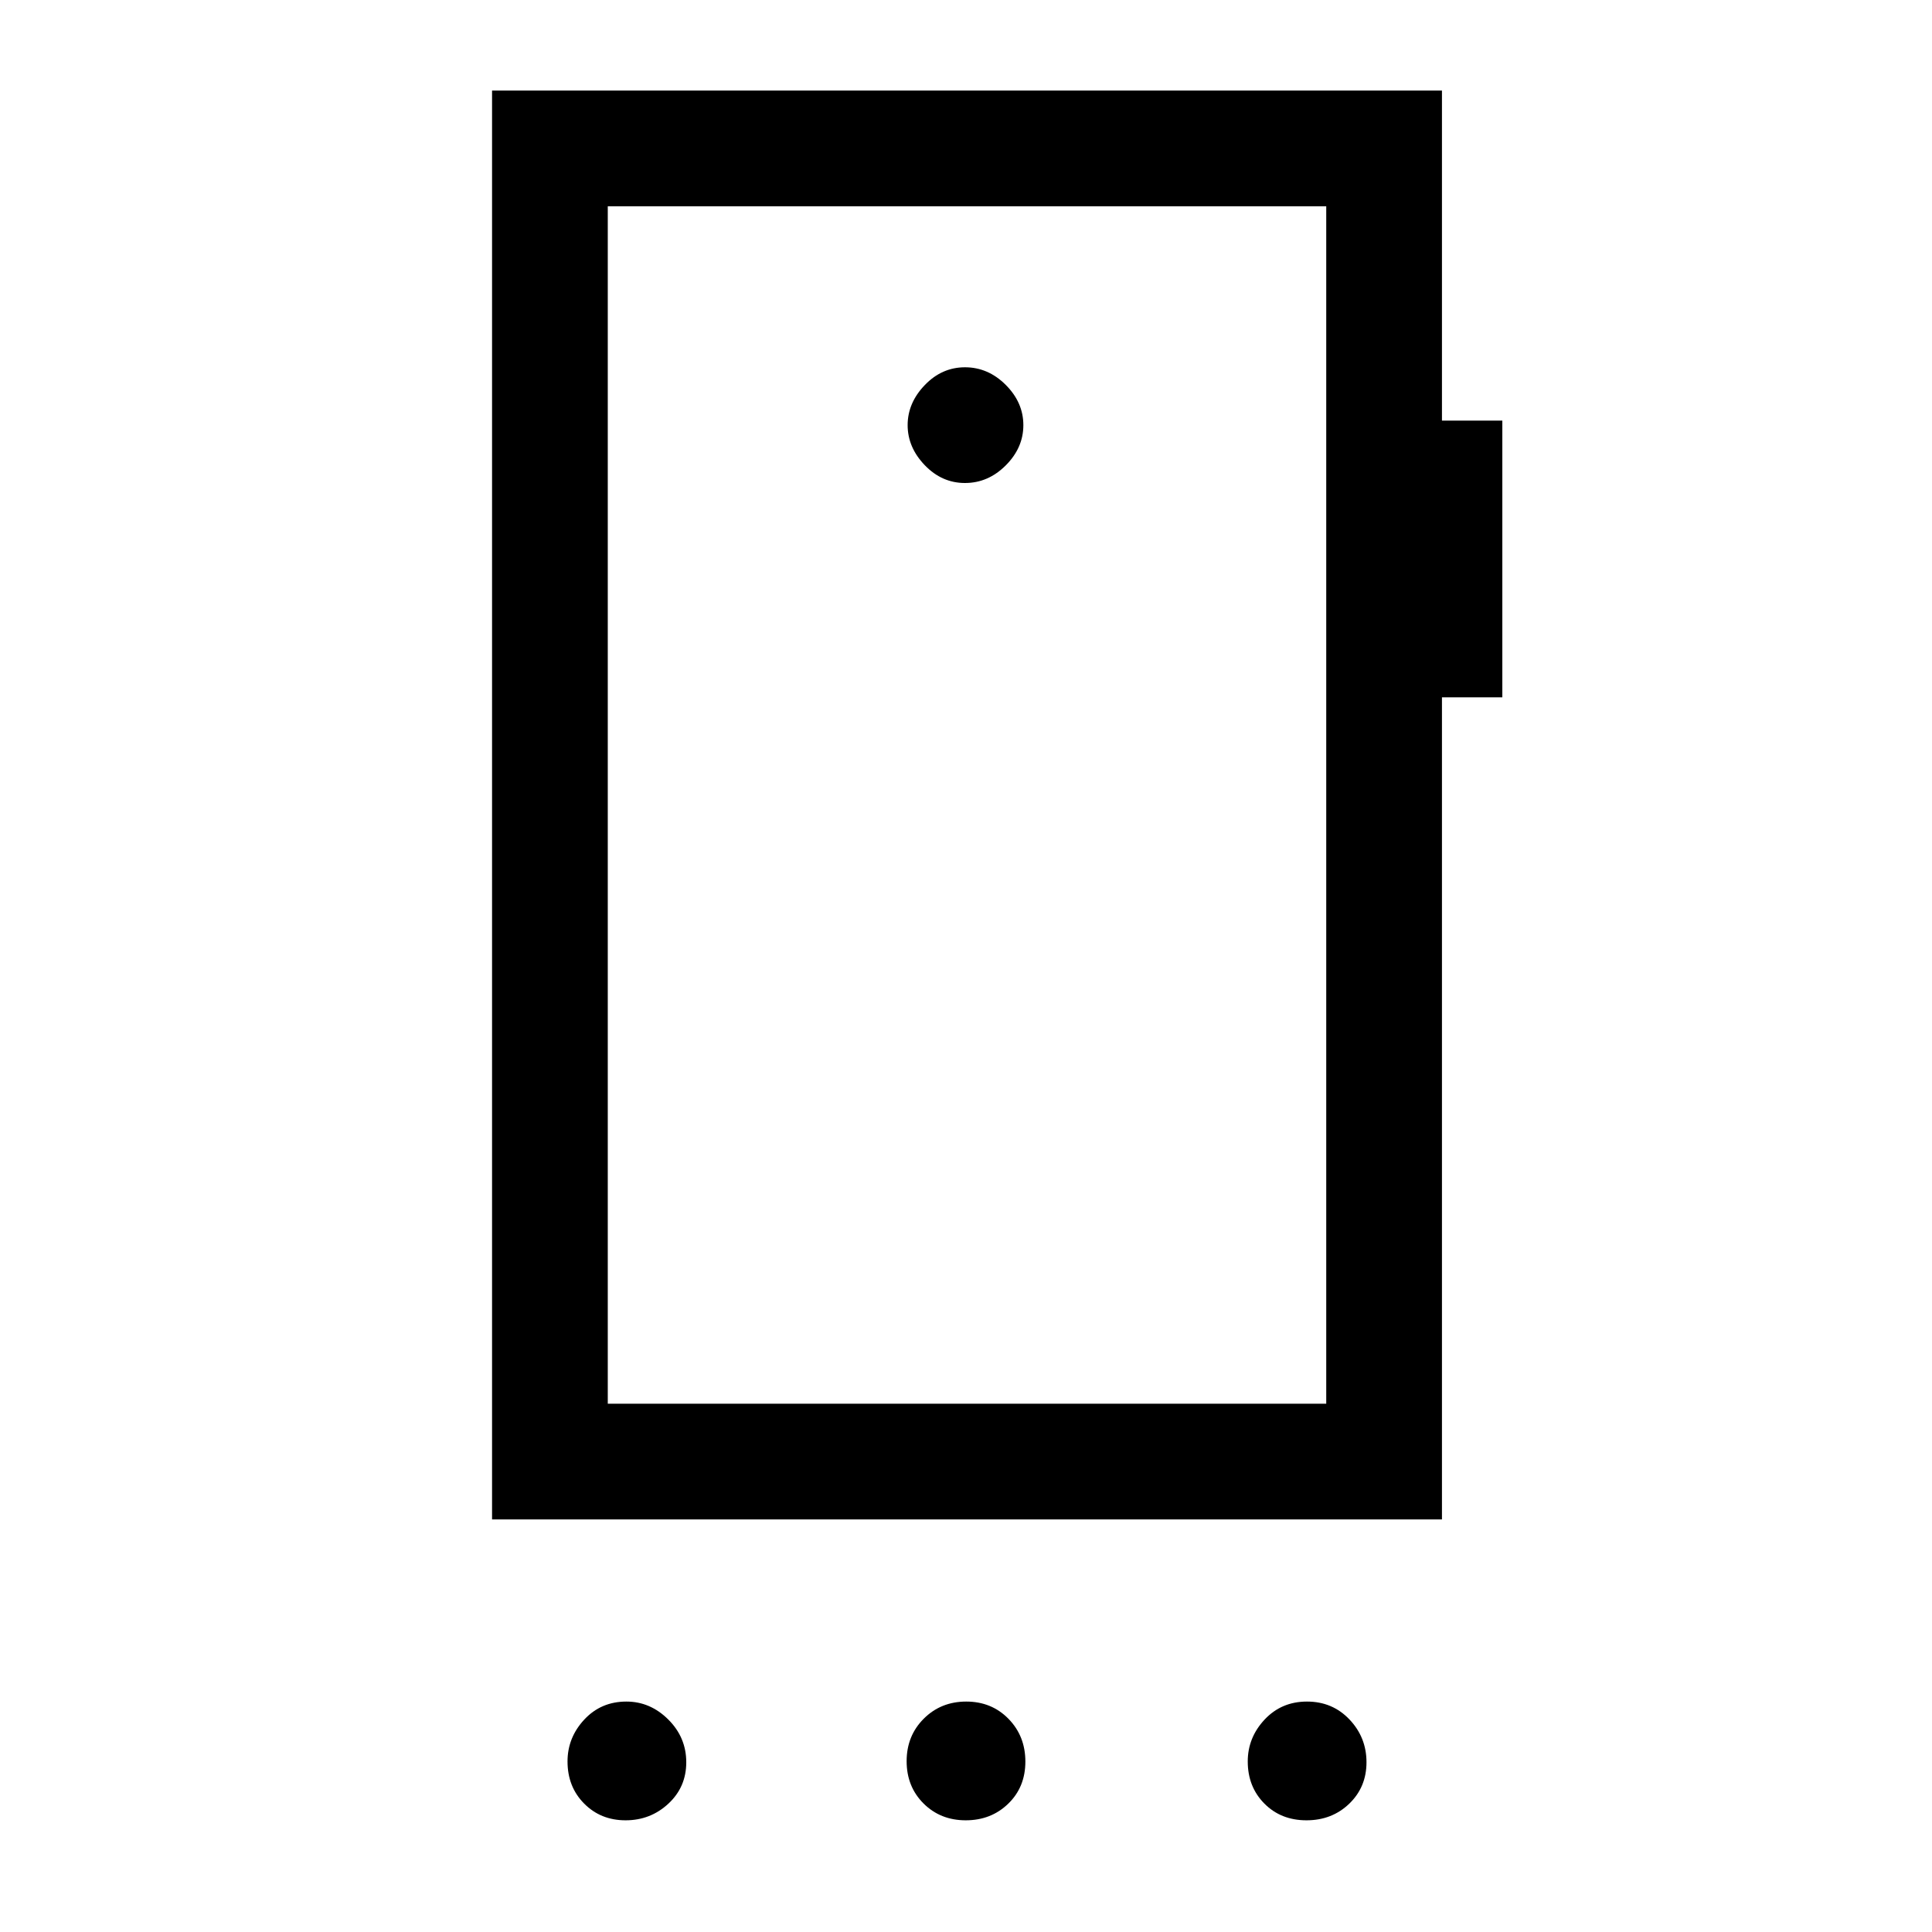 <svg xmlns="http://www.w3.org/2000/svg" height="48" viewBox="0 -960 960 960" width="48"><path d="M310.85-55.5q-12.35 0-20.6-8.32Q282-72.14 282-84.75q0-11.85 8.32-20.8 8.32-8.95 20.93-8.95 11.85 0 20.8 8.9Q341-96.7 341-84.35t-8.9 20.6q-8.9 8.25-21.25 8.25Zm169.03 0q-12.59 0-20.99-8.37-8.39-8.38-8.39-21 0-12.63 8.52-21.13 8.51-8.5 21.1-8.5 12.59 0 20.99 8.57 8.39 8.58 8.39 21.25 0 12.68-8.52 20.93-8.51 8.25-21.1 8.25Zm169.3 0q-12.68 0-20.93-8.32T620-84.75q0-11.85 8.37-20.8 8.38-8.95 21.05-8.95 12.68 0 21.13 8.9T679-84.35q0 12.35-8.57 20.6-8.58 8.25-21.25 8.25Zm9.82-207v-595H302v595h357ZM479.5-720q11.5 0 20.25-8.75t8.75-20q0-11.25-8.75-20t-20.25-8.75q-11.5 0-20 8.86t-8.5 19.89q0 11.03 8.5 19.89 8.5 8.86 20 8.86ZM302-857.5v595-595ZM244.5-205v-710h472v164h30v137.5h-30V-205h-472Z"/></svg>